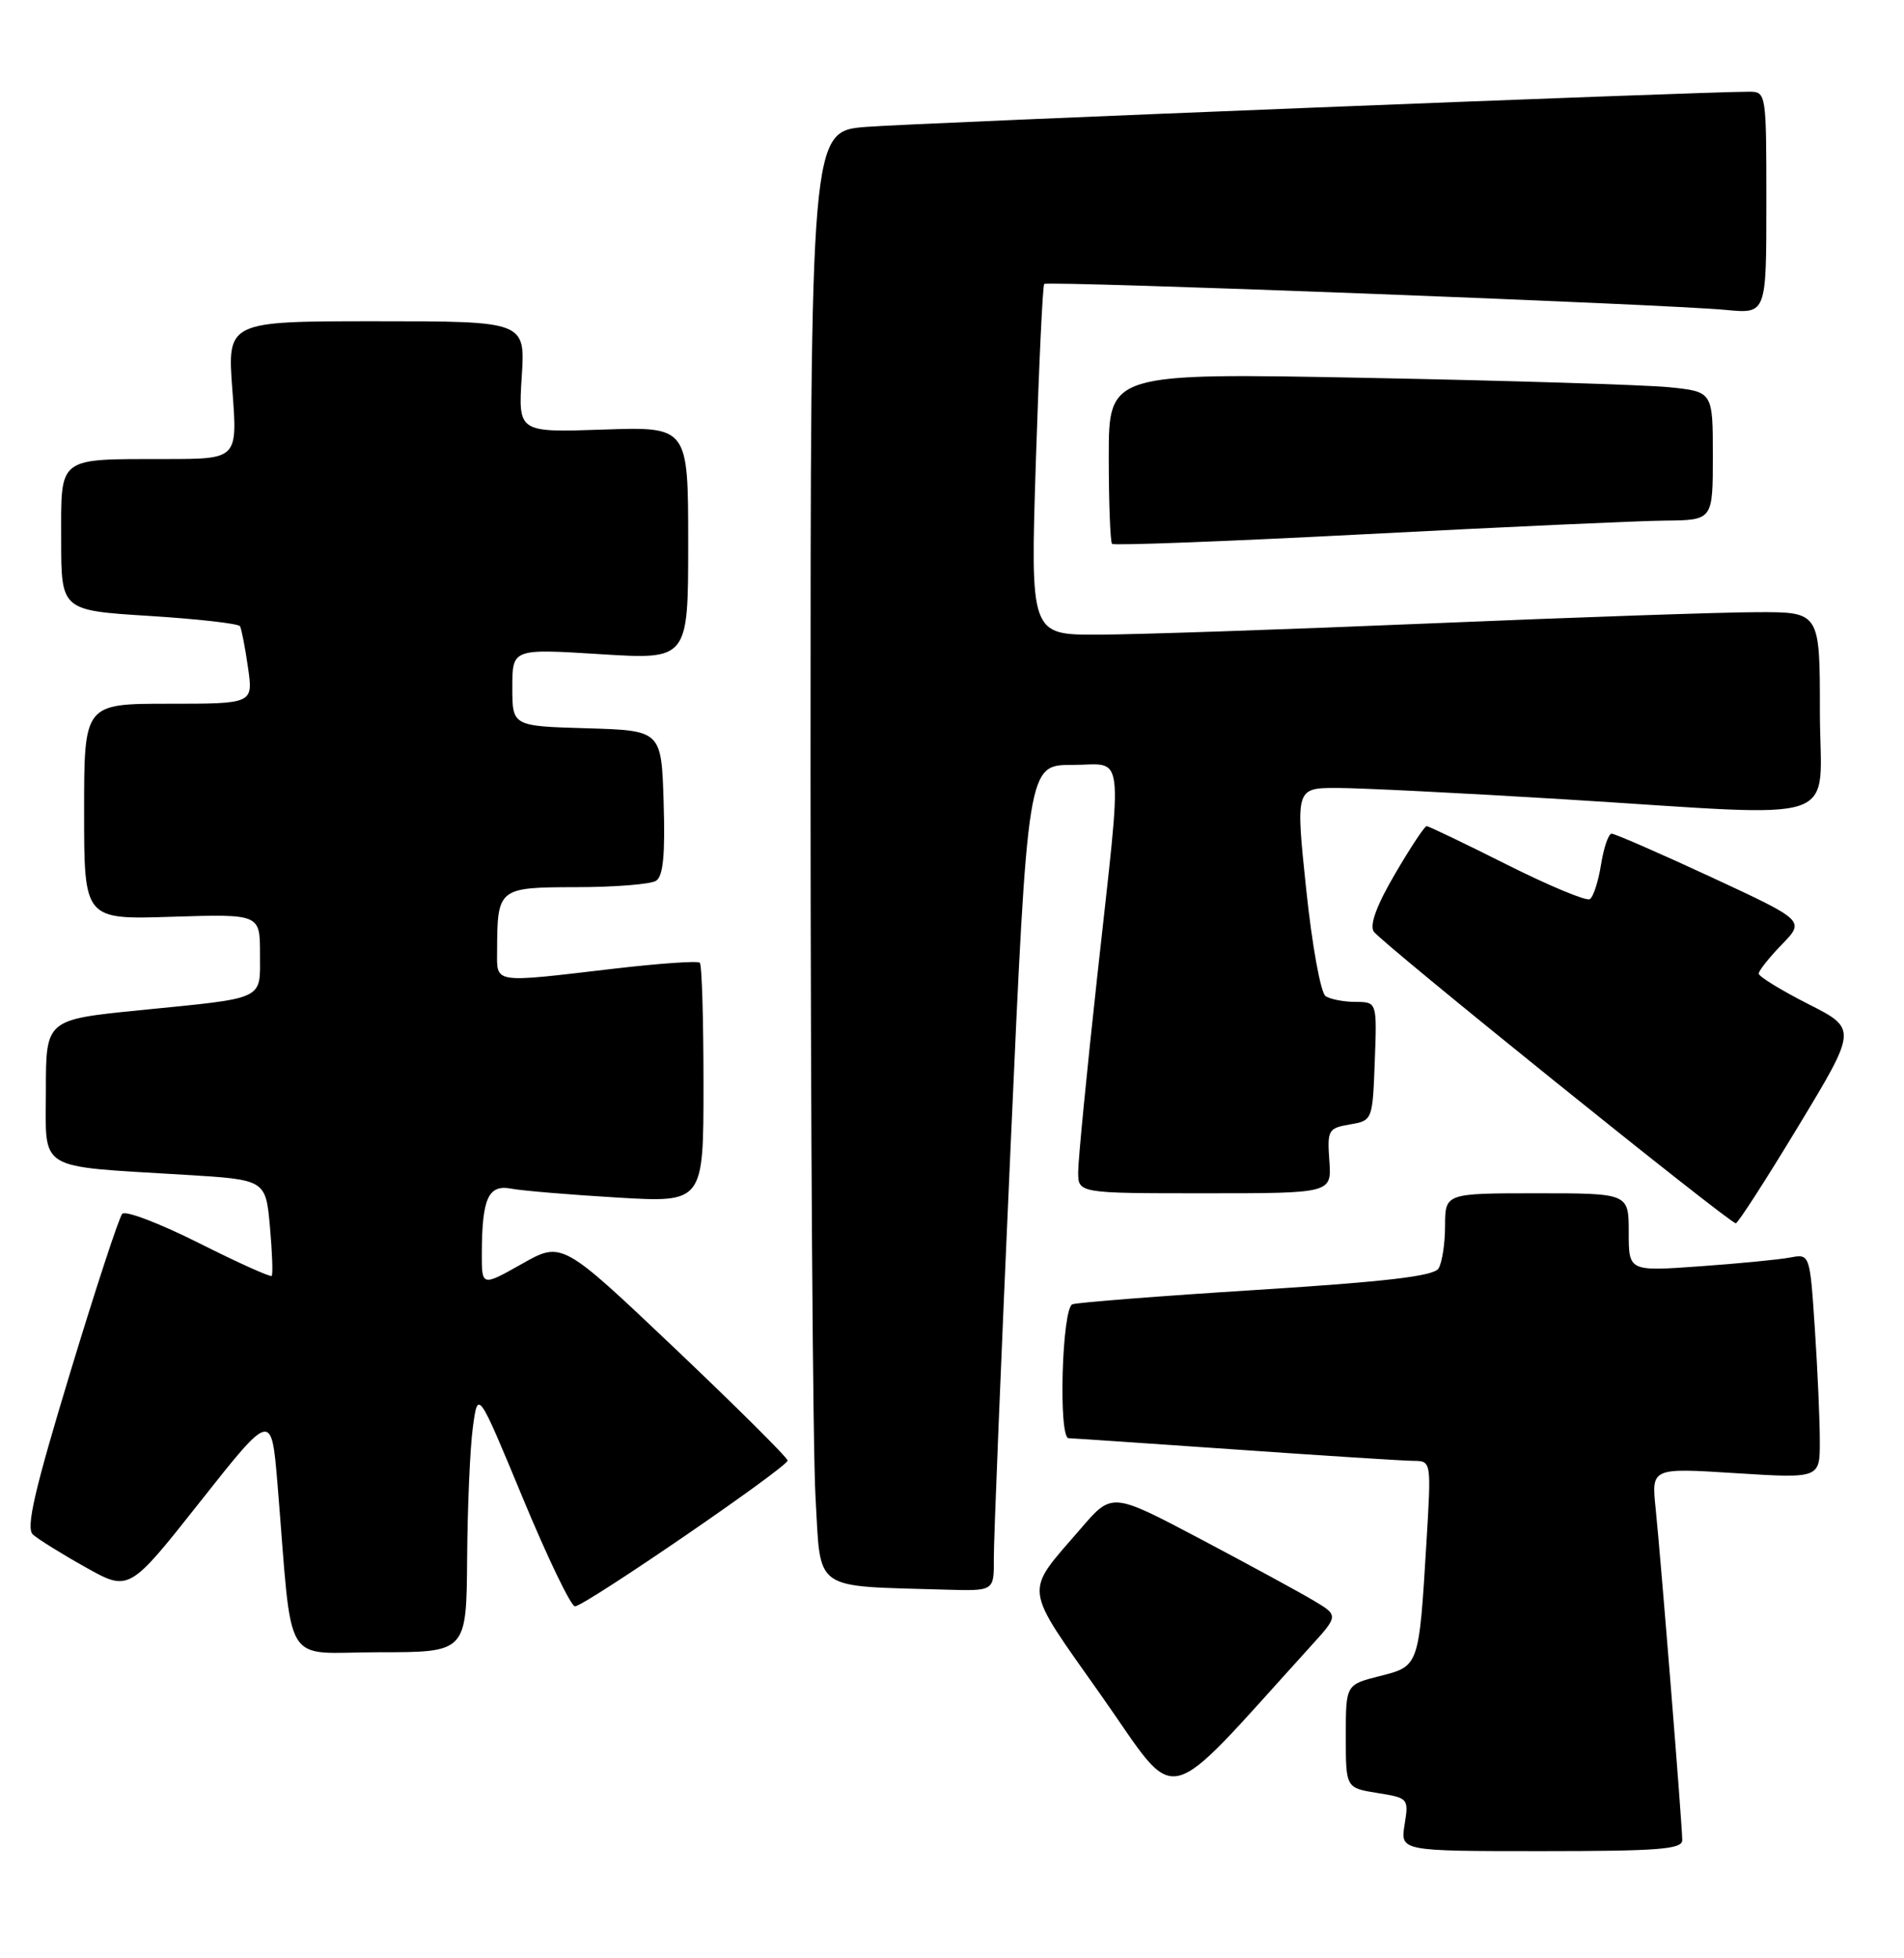 <?xml version="1.0" encoding="UTF-8" standalone="no"?>
<!DOCTYPE svg PUBLIC "-//W3C//DTD SVG 1.1//EN" "http://www.w3.org/Graphics/SVG/1.1/DTD/svg11.dtd" >
<svg xmlns="http://www.w3.org/2000/svg" xmlns:xlink="http://www.w3.org/1999/xlink" version="1.1" viewBox="0 0 249 256">
 <g >
 <path fill="currentColor"
d=" M 220.00 240.56 C 220.00 238.64 217.21 203.92 216.52 197.20 C 215.97 191.89 215.97 191.89 226.98 192.59 C 238.00 193.28 238.00 193.28 237.99 188.39 C 237.99 185.70 237.70 179.09 237.34 173.70 C 236.69 163.91 236.69 163.91 234.10 164.40 C 232.67 164.67 227.34 165.19 222.25 165.55 C 213.00 166.21 213.00 166.21 213.00 161.11 C 213.00 156.00 213.00 156.00 201.00 156.00 C 189.00 156.00 189.00 156.00 188.98 160.25 C 188.98 162.59 188.59 165.10 188.12 165.84 C 187.50 166.83 181.17 167.57 164.38 168.63 C 151.80 169.42 140.94 170.27 140.25 170.51 C 138.88 170.98 138.39 187.99 139.75 188.02 C 140.16 188.02 149.95 188.69 161.50 189.49 C 173.05 190.30 183.56 190.97 184.85 190.98 C 187.19 191.00 187.19 191.00 186.54 201.75 C 185.56 217.91 185.59 217.82 180.42 219.12 C 176.00 220.24 176.00 220.24 176.00 226.99 C 176.00 233.74 176.00 233.74 180.13 234.40 C 184.19 235.05 184.24 235.12 183.69 238.53 C 183.13 242.00 183.13 242.00 201.56 242.00 C 216.94 242.00 220.00 241.76 220.00 240.56 Z  M 171.28 215.36 C 175.07 211.20 175.07 211.20 171.78 209.24 C 169.98 208.16 163.31 204.54 156.96 201.18 C 145.42 195.09 145.42 195.09 141.37 199.80 C 133.85 208.54 133.65 206.93 144.09 221.76 C 154.37 236.34 151.63 236.98 171.28 215.36 Z  M 61.09 203.75 C 61.14 197.01 61.47 189.29 61.84 186.59 C 62.50 181.69 62.50 181.69 68.37 195.84 C 71.60 203.63 74.67 210.00 75.19 210.00 C 76.45 210.00 103.00 191.80 103.00 190.94 C 103.00 190.57 96.36 183.97 88.25 176.27 C 73.49 162.27 73.49 162.27 68.25 165.23 C 63.00 168.19 63.00 168.19 63.01 163.85 C 63.04 156.61 63.86 154.82 66.88 155.40 C 68.32 155.67 74.56 156.19 80.75 156.56 C 92.00 157.22 92.00 157.22 92.00 141.78 C 92.00 133.28 91.79 126.12 91.52 125.86 C 91.26 125.59 86.20 125.95 80.27 126.64 C 64.24 128.52 65.00 128.64 65.01 124.25 C 65.04 116.09 65.16 116.00 75.37 115.98 C 80.39 115.98 85.08 115.60 85.79 115.15 C 86.73 114.56 87.00 111.78 86.79 104.92 C 86.50 95.50 86.50 95.50 76.75 95.21 C 67.00 94.93 67.00 94.93 67.00 89.87 C 67.00 84.80 67.00 84.80 78.50 85.52 C 90.00 86.24 90.00 86.24 90.00 71.01 C 90.00 55.78 90.00 55.78 78.88 56.16 C 67.77 56.54 67.77 56.54 68.23 49.27 C 68.70 42.00 68.70 42.00 49.21 42.00 C 29.71 42.00 29.71 42.00 30.39 51.00 C 31.07 60.00 31.07 60.00 21.79 60.01 C 7.37 60.03 8.00 59.55 8.00 70.52 C 8.00 79.80 8.00 79.80 19.52 80.52 C 25.85 80.92 31.19 81.52 31.39 81.87 C 31.58 82.22 32.06 84.64 32.43 87.25 C 33.12 92.00 33.12 92.00 22.06 92.00 C 11.00 92.00 11.00 92.00 11.00 106.11 C 11.00 120.22 11.00 120.22 22.50 119.85 C 34.00 119.49 34.00 119.49 34.00 124.68 C 34.00 130.84 34.91 130.41 18.25 132.07 C 6.00 133.30 6.00 133.30 6.00 142.56 C 6.00 153.25 4.58 152.39 24.12 153.58 C 34.74 154.22 34.74 154.22 35.30 160.35 C 35.60 163.72 35.71 166.62 35.53 166.80 C 35.35 166.98 31.05 165.04 25.98 162.49 C 20.90 159.94 16.40 158.22 15.99 158.68 C 15.57 159.13 12.50 168.50 9.16 179.50 C 4.49 194.91 3.37 199.75 4.30 200.61 C 4.96 201.21 8.06 203.14 11.19 204.89 C 16.88 208.08 16.88 208.08 26.19 196.30 C 35.50 184.53 35.50 184.53 36.29 194.01 C 38.33 218.68 36.71 216.00 49.58 216.00 C 61.00 216.00 61.00 216.00 61.09 203.75 Z  M 129.97 203.75 C 129.95 201.41 130.94 177.11 132.17 149.75 C 134.40 100.00 134.40 100.00 140.20 100.00 C 147.19 100.00 146.84 97.08 143.50 127.60 C 142.12 140.15 141.00 151.68 141.00 153.21 C 141.00 156.00 141.00 156.00 157.58 156.00 C 174.15 156.00 174.15 156.00 173.85 151.76 C 173.56 147.74 173.70 147.49 176.52 147.00 C 179.49 146.49 179.50 146.47 179.79 138.74 C 180.08 131.00 180.08 131.00 177.29 130.98 C 175.76 130.98 173.98 130.64 173.36 130.23 C 172.72 129.83 171.59 123.60 170.82 116.25 C 169.43 103.00 169.43 103.00 174.96 103.01 C 178.01 103.02 191.30 103.68 204.50 104.49 C 242.08 106.80 238.00 108.20 238.00 93.00 C 238.00 80.00 238.00 80.00 229.75 80.03 C 225.21 80.04 205.97 80.70 187.00 81.50 C 168.03 82.30 148.50 82.96 143.62 82.97 C 134.74 83.00 134.74 83.00 135.47 60.25 C 135.87 47.74 136.36 37.33 136.56 37.12 C 136.98 36.68 217.86 39.76 225.75 40.52 C 231.00 41.02 231.00 41.02 231.00 26.51 C 231.00 12.13 230.98 12.00 228.75 11.99 C 223.13 11.96 119.71 16.08 113.25 16.59 C 106.00 17.17 106.00 17.17 106.00 100.84 C 106.01 146.85 106.30 189.54 106.65 195.70 C 107.38 208.23 106.05 207.29 123.75 207.82 C 130.00 208.00 130.00 208.00 129.97 203.75 Z  M 235.19 147.22 C 242.88 134.50 242.88 134.50 236.44 131.24 C 232.90 129.44 230.00 127.66 230.00 127.28 C 230.00 126.91 231.36 125.19 233.02 123.48 C 236.05 120.36 236.05 120.36 223.77 114.66 C 217.02 111.53 211.17 108.98 210.76 108.99 C 210.36 108.99 209.73 110.81 209.38 113.02 C 209.03 115.23 208.37 117.27 207.91 117.55 C 207.46 117.83 202.58 115.80 197.06 113.03 C 191.55 110.26 186.82 108.00 186.57 108.00 C 186.31 108.00 184.45 110.80 182.45 114.23 C 180.06 118.29 179.09 120.91 179.65 121.78 C 180.55 123.18 226.14 159.90 227.00 159.92 C 227.28 159.93 230.96 154.21 235.19 147.22 Z  M 217.75 68.06 C 224.00 68.00 224.00 68.00 224.00 59.60 C 224.00 51.20 224.00 51.20 218.25 50.62 C 215.09 50.31 197.31 49.76 178.75 49.40 C 145.00 48.75 145.00 48.75 145.00 59.71 C 145.00 65.74 145.20 70.86 145.43 71.10 C 145.67 71.34 160.63 70.77 178.68 69.83 C 196.73 68.89 214.31 68.09 217.75 68.06 Z "/>
</g>
</svg>